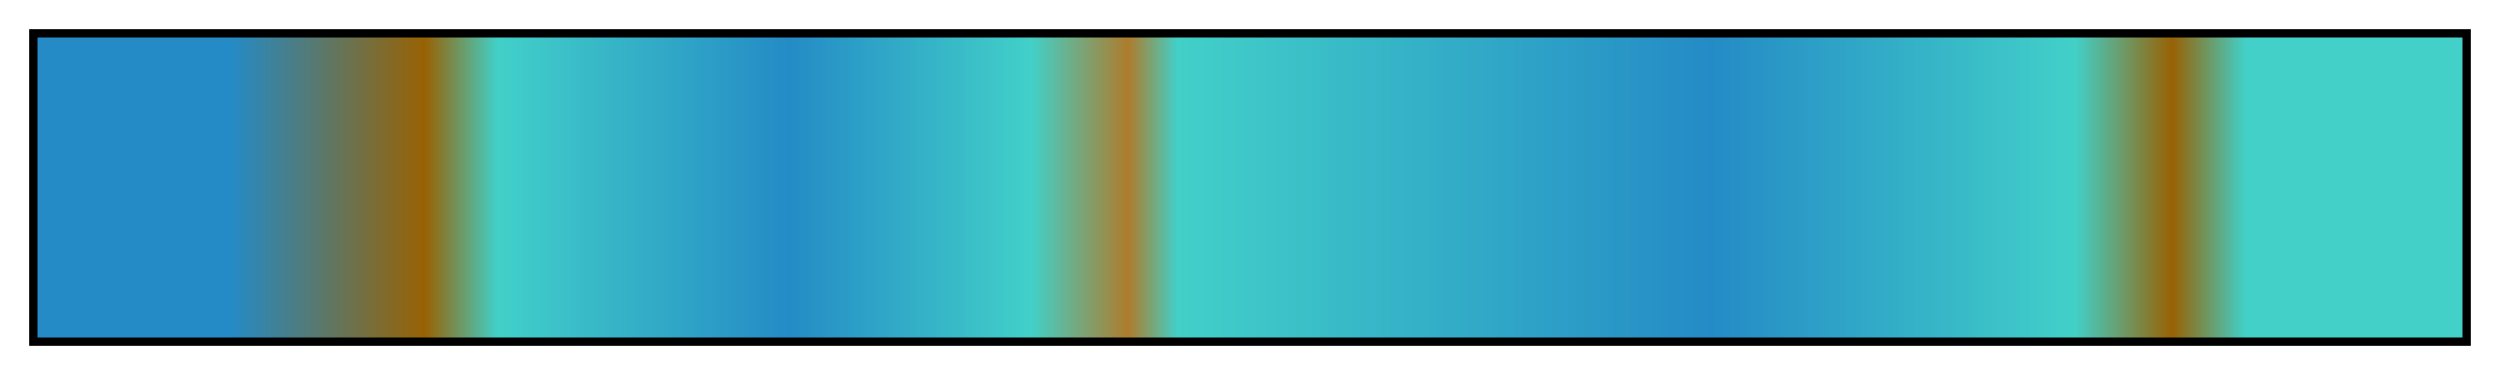 <svg height="45" viewBox="0 0 300 45" width="300" xmlns="http://www.w3.org/2000/svg" xmlns:xlink="http://www.w3.org/1999/xlink"><linearGradient id="a" gradientUnits="objectBoundingBox" spreadMethod="pad" x1="0%" x2="100%" y1="0%" y2="0%"><stop offset="0" stop-color="#248bc6"/><stop offset=".08" stop-color="#248bc6"/><stop offset=".16" stop-color="#986204"/><stop offset=".19" stop-color="#42d0c8"/><stop offset=".31" stop-color="#248bc6"/><stop offset=".41" stop-color="#42d0c8"/><stop offset=".45" stop-color="#ae7c2c"/><stop offset=".47" stop-color="#42d0c8"/><stop offset=".69" stop-color="#248bc6"/><stop offset=".84" stop-color="#42d0c8"/><stop offset=".88" stop-color="#986204"/><stop offset=".91" stop-color="#42d0c8"/><stop offset="1" stop-color="#42d0c8"/></linearGradient><path d="m4 4h292v37h-292z" fill="url(#a)" stroke="#000"/></svg>